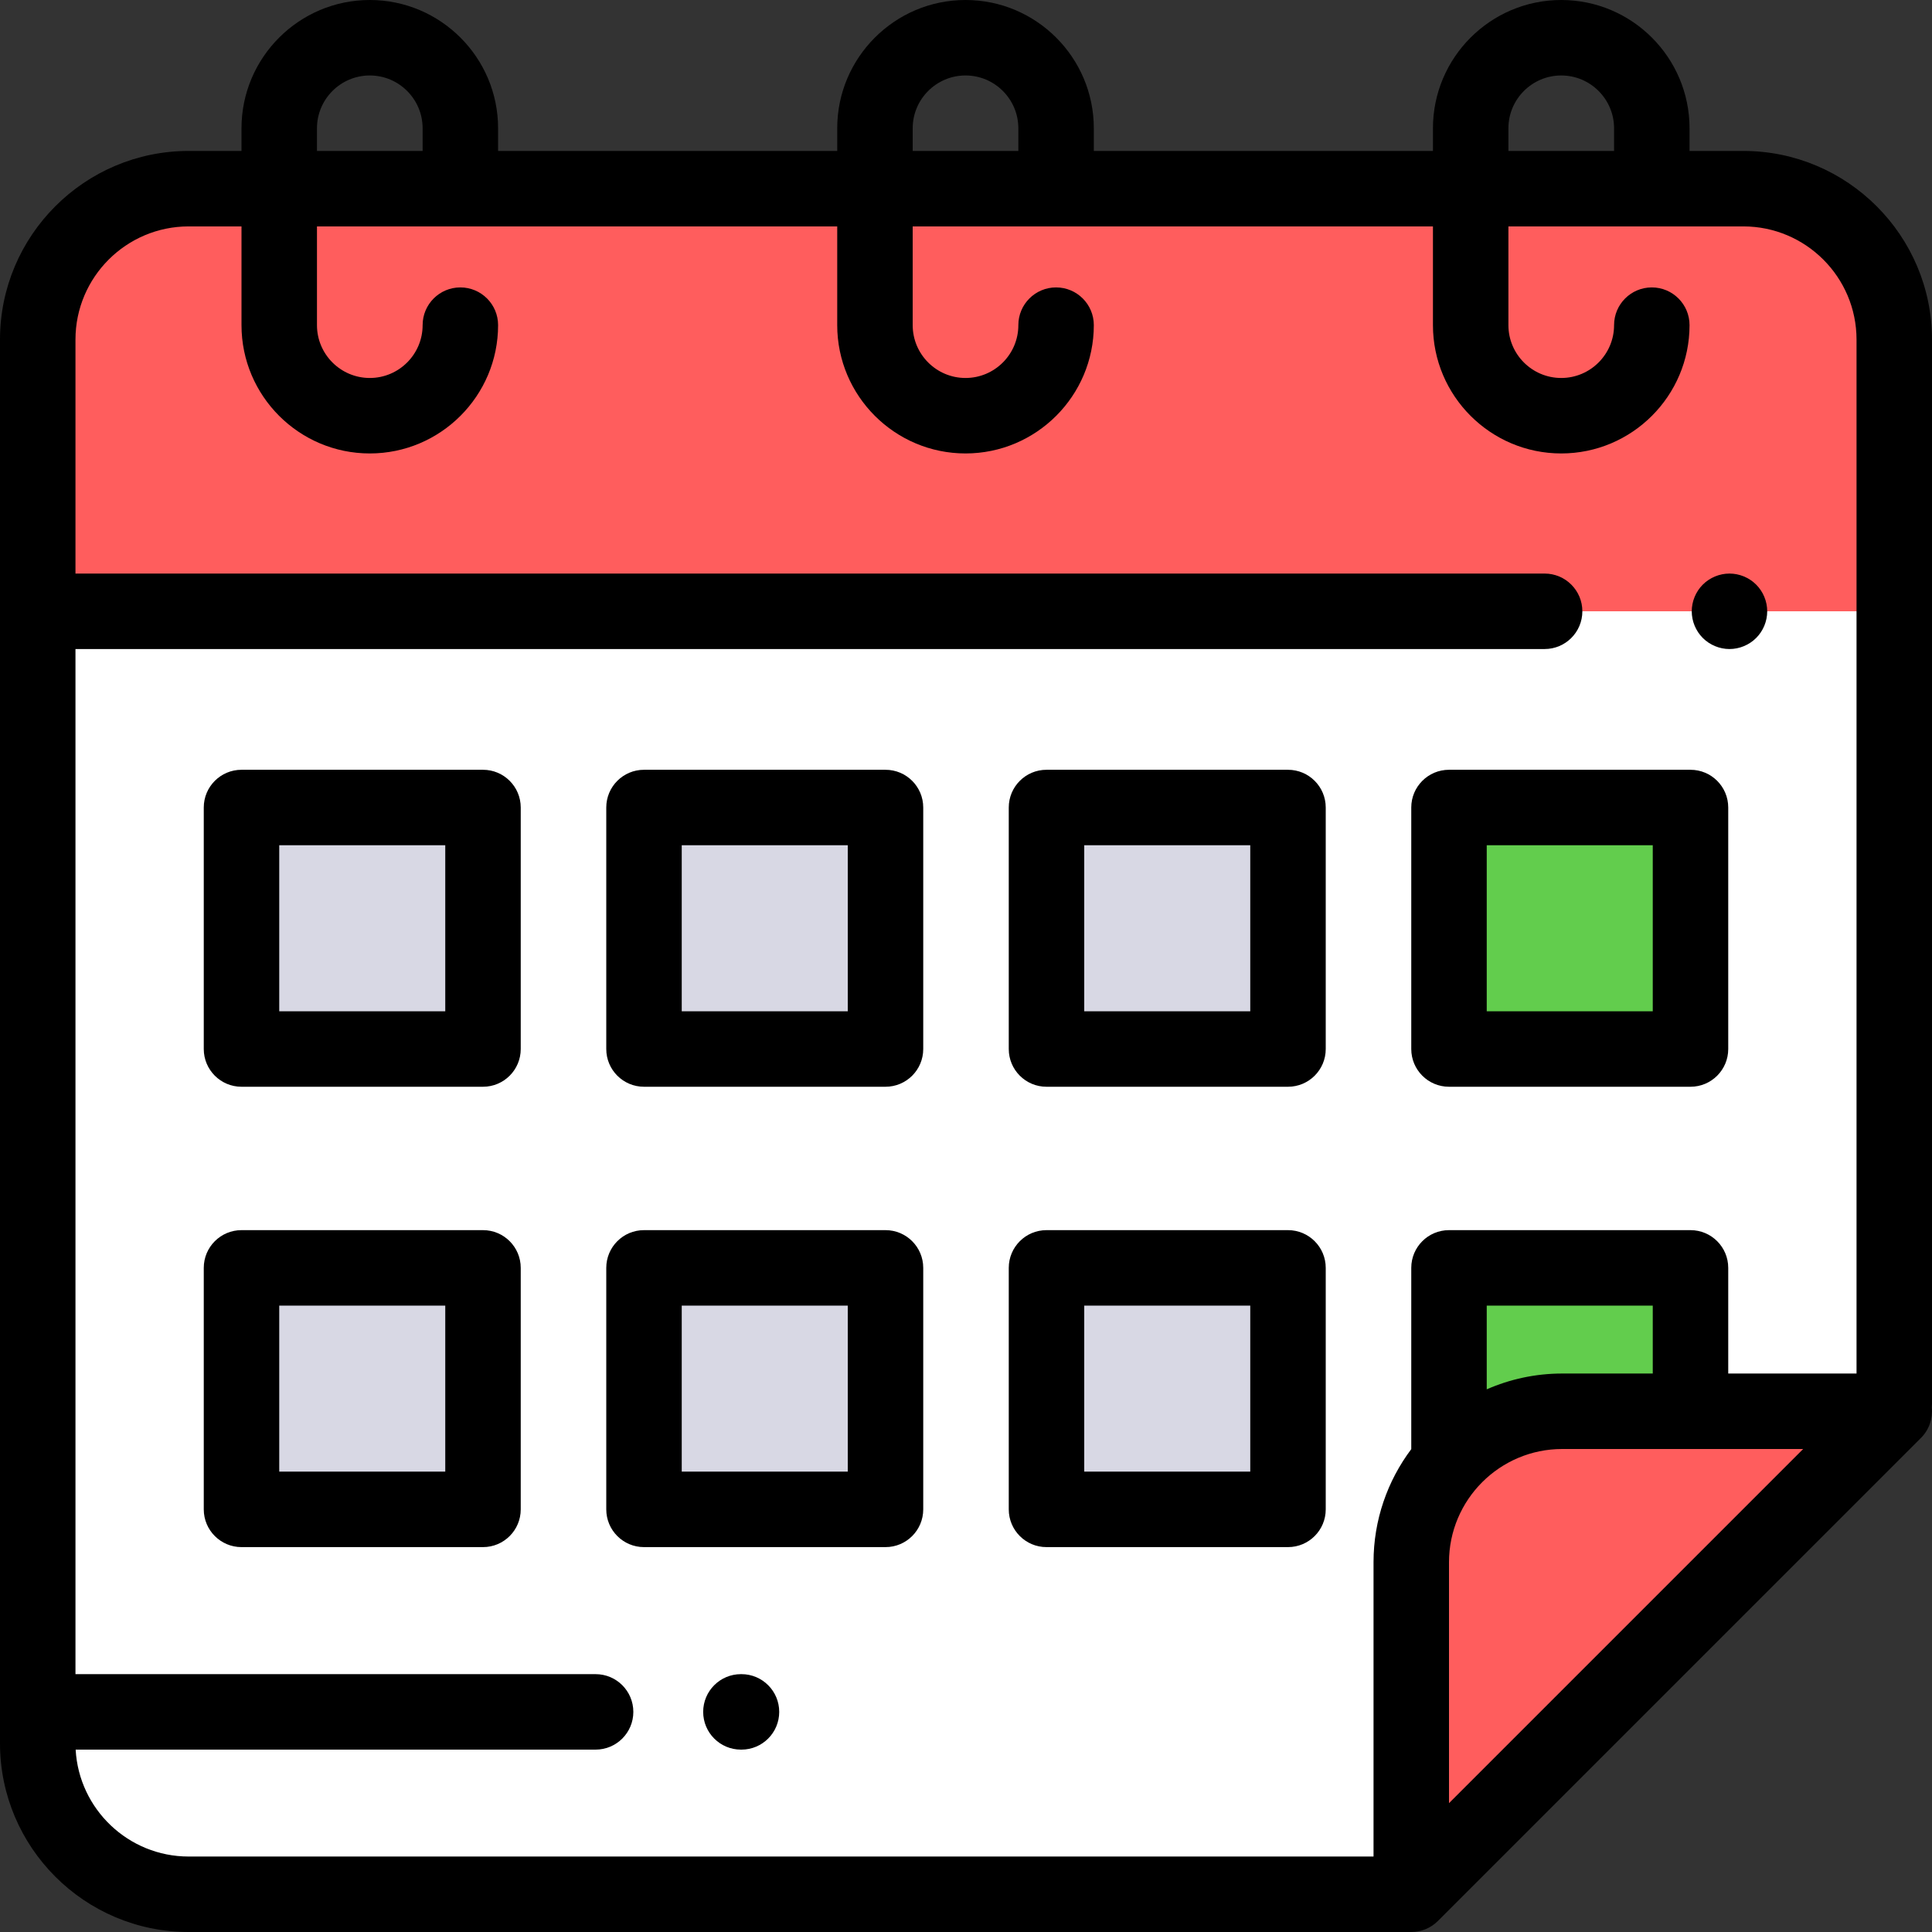 <?xml version="1.0" encoding="iso-8859-1"?>
<!-- Generator: Adobe Illustrator 19.0.0, SVG Export Plug-In . SVG Version: 6.00 Build 0)  -->
<svg version="1.1" id="Capa_1" xmlns="http://www.w3.org/2000/svg" xmlns:xlink="http://www.w3.org/1999/xlink" x="0px" y="0px"
	 viewBox="0 0 512 512" style="enable-background:new 0 0 512 512;" xml:space="preserve">
<rect x="0" y="0" width="512" height="512" fill="#333333" stroke="none"/>
<path style="fill:#FF5D5D;" d="M502,372V90c0-22.091-17.909-40-40-40H50c-22.091,0-40,17.909-40,40v372c0,22.091,17.909,40,40,40
	h322L502,372z"/>
<path style="fill:#FFFFFF;" d="M10,162v300c0,22.091,17.909,40,40,40h322l130-130V162H10z"/>
<rect x="64" y="336" style="fill:#D8D8E4;" width="64" height="64"/>
<rect x="384" y="336" style="fill:#62CD4D;" width="64" height="64"/>
<g>
	<rect x="277.33" y="336" style="fill:#D8D8E4;" width="64" height="64"/>
	<rect x="170.67" y="336" style="fill:#D8D8E4;" width="64" height="64"/>
</g>
<path style="fill:#FF5D5D;" d="M374,502v-88c0-22.091,17.909-40,40-40h88L374,502z"/>
<rect x="64" y="214" style="fill:#D8D8E4;" width="64" height="64"/>
<rect x="384" y="214" style="fill:#62CD4D;" width="64" height="64"/>
<g>
	<rect x="277.33" y="214" style="fill:#D8D8E4;" width="64" height="64"/>
	<rect x="170.67" y="214" style="fill:#D8D8E4;" width="64" height="64"/>
</g>
<path d="M458.33,172c2.64,0,5.21-1.07,7.07-2.93c1.87-1.86,2.93-4.44,2.93-7.07s-1.06-5.21-2.93-7.07
	c-1.86-1.86-4.43-2.93-7.07-2.93c-2.63,0-5.21,1.07-7.07,2.93c-1.86,1.86-2.93,4.44-2.93,7.07s1.07,5.21,2.93,7.07
	S455.7,172,458.33,172z"/>
<path d="M196.5,443.667h-0.15c-5.523,0-10,4.478-10,10s4.477,10,10,10h0.15c5.523,0,10-4.478,10-10S202.023,443.667,196.5,443.667z"
	/>
<path d="M512,90c0-27.57-22.43-50-50-50h-14.254v-6c0-18.748-15.252-34-34-34s-34,15.252-34,34v6h-89.873v-6
	c0-18.748-15.252-34-34-34s-34,15.252-34,34v6H132v-6c0-18.748-15.252-34-34-34S64,15.252,64,34v6H50C22.43,40,0,62.43,0,90v372
	c0,27.57,22.43,50,50,50c0,0,323.667,0,323.998,0c2.602,0,5.16-1.016,7.073-2.929l128-128c2.154-2.155,3.168-5.126,2.878-8.059
	c0.033-0.332,0.051-0.67,0.051-1.012V90z M399.746,34c0-7.72,6.28-14,14-14s14,6.28,14,14v6h-28V34z M241.873,34
	c0-7.72,6.28-14,14-14c7.72,0,14,6.28,14,14v6h-28L241.873,34L241.873,34z M84,34c0-7.72,6.28-14,14-14s14,6.28,14,14v6H84V34z
	 M20.049,463.667H157.84c5.523,0,10-4.478,10-10s-4.477-10-10-10H20V172h389.34c5.523,0,10-4.477,10-10s-4.477-10-10-10H20V90
	c0-16.542,13.458-30,30-30h14v26.168c0,18.748,15.252,34,34,34s34-15.252,34-34c0-5.523-4.477-10-10-10s-10,4.477-10,10
	c0,7.72-6.28,14-14,14s-14-6.28-14-14V60h137.873v26.168c0,18.748,15.252,34,34,34s34-15.252,34-34c0-5.523-4.477-10-10-10
	s-10,4.477-10,10c0,7.72-6.28,14-14,14s-14-6.28-14-14V60h137.873v26.168c0,18.748,15.252,34,34,34s34-15.252,34-34
	c0-5.523-4.477-10-10-10s-10,4.477-10,10c0,7.72-6.28,14-14,14s-14-6.28-14-14V60H462c16.542,0,30,13.458,30,30v274h-34v-28
	c0-5.522-4.477-10-10-10h-64c-5.523,0-10,4.478-10,10v48.035c-6.276,8.356-10,18.734-10,29.965v78H50
	C34.018,492,20.917,479.436,20.049,463.667z M438,364h-24c-7.109,0-13.871,1.501-20,4.187V346h44V364z M384,477.857V414
	c0-16.542,13.458-30,30-30h63.858L384,477.857z"/>
<path d="M128,204H64c-5.523,0-10,4.477-10,10v64c0,5.522,4.477,10,10,10h64c5.523,0,10-4.478,10-10v-64
	C138,208.477,133.523,204,128,204z M118,268H74v-44h44V268z"/>
<path d="M384,288h64c5.523,0,10-4.478,10-10v-64c0-5.523-4.477-10-10-10h-64c-5.523,0-10,4.477-10,10v64
	C374,283.522,378.477,288,384,288z M394,224h44v44h-44V224z"/>
<path d="M341.333,204h-64c-5.523,0-10,4.477-10,10v64c0,5.522,4.477,10,10,10h64c5.523,0,10-4.478,10-10v-64
	C351.333,208.477,346.856,204,341.333,204z M331.333,268h-44v-44h44V268z"/>
<path d="M234.667,204h-64c-5.523,0-10,4.477-10,10v64c0,5.522,4.477,10,10,10h64c5.523,0,10-4.478,10-10v-64
	C244.667,208.477,240.189,204,234.667,204z M224.667,268h-44v-44h44V268z"/>
<path d="M128,326H64c-5.523,0-10,4.478-10,10v64c0,5.522,4.477,10,10,10h64c5.523,0,10-4.478,10-10v-64
	C138,330.478,133.523,326,128,326z M118,390H74v-44h44V390z"/>
<path d="M341.333,326h-64c-5.523,0-10,4.478-10,10v64c0,5.522,4.477,10,10,10h64c5.523,0,10-4.478,10-10v-64
	C351.333,330.478,346.856,326,341.333,326z M331.333,390h-44v-44h44V390z"/>
<path d="M234.667,326h-64c-5.523,0-10,4.478-10,10v64c0,5.522,4.477,10,10,10h64c5.523,0,10-4.478,10-10v-64
	C244.667,330.478,240.189,326,234.667,326z M224.667,390h-44v-44h44V390z"/>
<g>
</g>
<g>
</g>
<g>
</g>
<g>
</g>
<g>
</g>
<g>
</g>
<g>
</g>
<g>
</g>
<g>
</g>
<g>
</g>
<g>
</g>
<g>
</g>
<g>
</g>
<g>
</g>
<g>
</g>
</svg>
